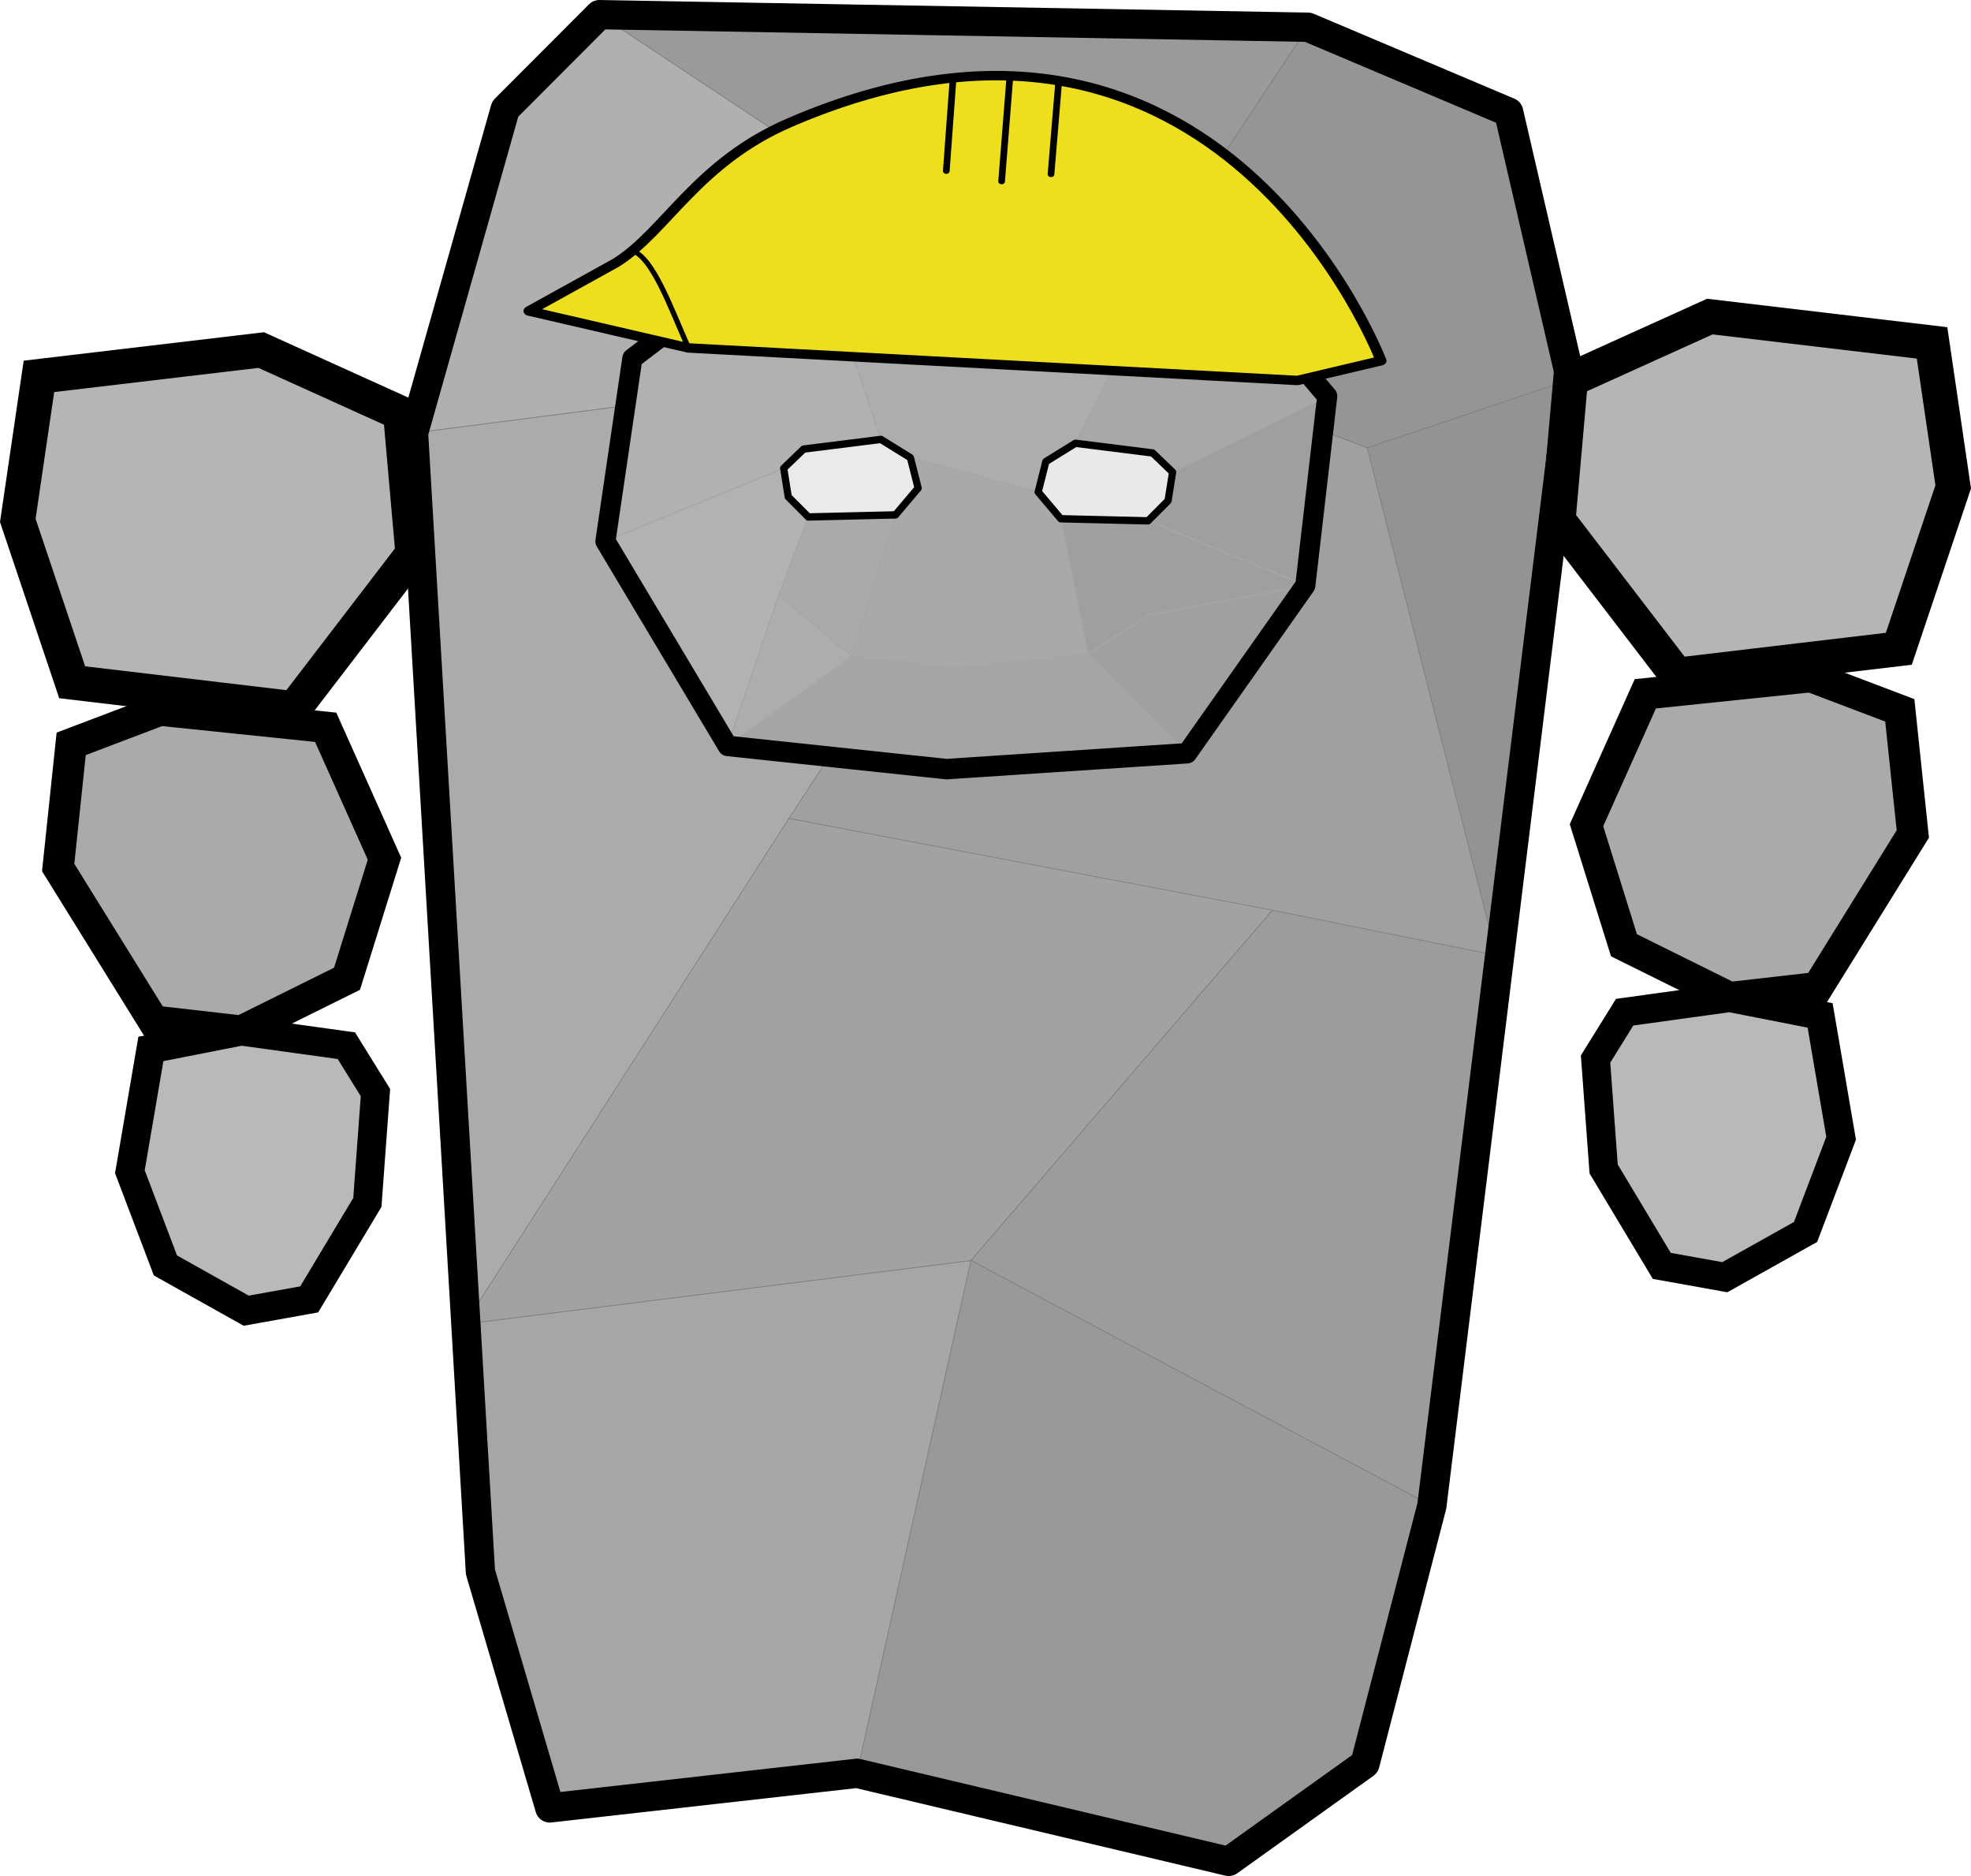 <?xml version="1.0" encoding="UTF-8" standalone="no"?>
<!-- Created with Inkscape (http://www.inkscape.org/) -->

<svg
   xmlns:dc="http://purl.org/dc/elements/1.1/"
   xmlns:cc="http://creativecommons.org/ns#"
   xmlns:rdf="http://www.w3.org/1999/02/22-rdf-syntax-ns#"
   xmlns:svg="http://www.w3.org/2000/svg"
   xmlns="http://www.w3.org/2000/svg"
   xmlns:sodipodi="http://sodipodi.sourceforge.net/DTD/sodipodi-0.dtd"
   xmlns:inkscape="http://www.inkscape.org/namespaces/inkscape"
   width="230.572mm"
   height="219.418mm"
   viewBox="0 0 230.572 219.418"
   version="1.1"
   id="svg8"
   inkscape:version="0.92.4 5da689c313, 2019-01-14"
   sodipodi:docname="foreman_idle.svg">
  <defs
     id="defs2" />
  <sodipodi:namedview
     id="base"
     pagecolor="#ffffff"
     bordercolor="#666666"
     borderopacity="1.0"
     inkscape:pageopacity="0.0"
     inkscape:pageshadow="2"
     inkscape:zoom="0.9899494"
     inkscape:cx="245.958"
     inkscape:cy="661.8109"
     inkscape:document-units="mm"
     inkscape:current-layer="layer2"
     showgrid="false"
     inkscape:window-width="1920"
     inkscape:window-height="1015"
     inkscape:window-x="0"
     inkscape:window-y="0"
     inkscape:window-maximized="1"
     inkscape:snap-global="false" />
  <g
     inkscape:groupmode="layer"
     id="layer2"
     inkscape:label="shapes"
     transform="translate(14.77,-26.26)"
     style="display:inline">
    <path
       style="fill:#9a9a9a;fill-opacity:1;stroke:#7f7f7f;stroke-width:0.086;stroke-linecap:butt;stroke-linejoin:miter;stroke-miterlimit:4;stroke-dasharray:none;stroke-opacity:1"
       d="M 55.345,27.973 113.602,66.608 138.239,29.445 Z"
       id="path818"
       inkscape:connector-curvature="0" />
    <path
       style="fill:#959595;fill-opacity:1;stroke:#7f7f7f;stroke-width:0.086;stroke-linecap:butt;stroke-linejoin:miter;stroke-miterlimit:4;stroke-dasharray:none;stroke-opacity:1"
       d="m 113.602,66.608 31.563,12.027 23.796,-7.98 -7.246,-31.277 -23.477,-9.935 -24.636,37.164"
       id="path820"
       inkscape:connector-curvature="0"
       sodipodi:nodetypes="cccccc" />
    <path
       style="fill:#b0b0b0;fill-opacity:1;stroke:#7f7f7f;stroke-width:0.086;stroke-linecap:butt;stroke-linejoin:miter;stroke-miterlimit:4;stroke-dasharray:none;stroke-opacity:1"
       d="M 55.345,27.973 113.602,66.608 33.606,76.911 44.331,39.011 Z"
       id="path822"
       inkscape:connector-curvature="0" />
    <path
       style="fill:#939393;fill-opacity:1;stroke:#7f7f7f;stroke-width:0.086;stroke-linecap:butt;stroke-linejoin:miter;stroke-miterlimit:4;stroke-dasharray:none;stroke-opacity:1"
       d="m 145.166,78.636 15.101,59.357 8.695,-67.337 z"
       id="path824"
       inkscape:connector-curvature="0" />
    <path
       style="fill:#ababab;fill-opacity:1;stroke:#7f7f7f;stroke-width:0.086;stroke-linecap:butt;stroke-linejoin:miter;stroke-miterlimit:4;stroke-dasharray:none;stroke-opacity:1"
       d="M 113.602,66.608 39.603,181.112 33.606,76.911 Z"
       id="path826"
       inkscape:connector-curvature="0" />
    <path
       style="fill:#a0a0a0;fill-opacity:1;stroke:#7f7f7f;stroke-width:0.086;stroke-linecap:butt;stroke-linejoin:miter;stroke-miterlimit:4;stroke-dasharray:none;stroke-opacity:1"
       d="m 113.602,66.608 31.563,12.027 15.101,59.357 -82.749,-16.006 z"
       id="path830"
       inkscape:connector-curvature="0" />
    <path
       style="fill:#a6a6a6;fill-opacity:1;stroke:#7f7f7f;stroke-width:0.086;stroke-linecap:butt;stroke-linejoin:miter;stroke-miterlimit:4;stroke-dasharray:none;stroke-opacity:1"
       d="m 85.488,233.662 13.333,-59.977 -59.217,7.428 1.829,29 8.116,27.597 35.94,-4.048"
       id="path832"
       inkscape:connector-curvature="0" />
    <path
       style="fill:#a2a2a2;fill-opacity:1;stroke:#7f7f7f;stroke-width:0.086;stroke-linecap:butt;stroke-linejoin:miter;stroke-miterlimit:4;stroke-dasharray:none;stroke-opacity:1"
       d="m 77.517,121.986 -37.914,59.126 59.217,-7.428 35.264,-40.967 z"
       id="path834"
       inkscape:connector-curvature="0" />
    <path
       style="fill:#9c9c9c;fill-opacity:1;stroke:#7f7f7f;stroke-width:0.086;stroke-linecap:butt;stroke-linejoin:miter;stroke-miterlimit:4;stroke-dasharray:none;stroke-opacity:1"
       d="m 160.267,137.993 -26.182,-5.275 -35.264,40.967 53.91,28.701 7.536,-64.393 v 0"
       id="path836"
       inkscape:connector-curvature="0" />
    <path
       style="fill:#999999;fill-opacity:1;stroke:#7f7f7f;stroke-width:0.086;stroke-linecap:butt;stroke-linejoin:miter;stroke-miterlimit:4;stroke-dasharray:none;stroke-opacity:1"
       d="M 128.964,243.965 144.905,232.558 152.731,202.385 98.821,173.685 85.488,233.662 Z"
       id="path838"
       inkscape:connector-curvature="0" />
    <path
       style="display:inline;fill:#aaaaaa;fill-opacity:1;stroke:#000000;stroke-width:3.665;stroke-linecap:butt;stroke-linejoin:miter;stroke-miterlimit:4;stroke-dasharray:none;stroke-opacity:1"
       d="m 23.329,111.321 -19.377,-2.007 -10.394,3.944 -1.523,14.461 11.148,17.969 10.28,1.172 12.362,-6.127 4.383,-14.041 z"
       id="path855-6"
       inkscape:connector-curvature="0"
       sodipodi:nodetypes="ccccccccc" />
    <path
       style="display:inline;fill:#b9b9b9;fill-opacity:1;stroke:#000000;stroke-width:3.365;stroke-linecap:butt;stroke-linejoin:miter;stroke-miterlimit:4;stroke-dasharray:none;stroke-opacity:1"
       d="m 25.748,148.561 -12.284,-1.701 -10.583,2.079 -2.457,14.363 4.158,10.961 9.449,5.292 7.37,-1.323 6.804,-11.339 0.945,-12.851 z"
       id="path859-7"
       inkscape:connector-curvature="0" />
    <path
       style="display:inline;fill:#b5b5b5;fill-opacity:1;stroke:#000000;stroke-width:4.065;stroke-linecap:butt;stroke-linejoin:miter;stroke-miterlimit:4;stroke-dasharray:none;stroke-opacity:1"
       d="m 15.783,67.202 -25.997,3.077 -2.474,16.845 6.362,18.932 25.967,3.076 13.881,-18.113 -1.452,-16.446 z"
       id="path851-3"
       inkscape:connector-curvature="0" />
    <path
       style="display:inline;fill:#b5b5b5;fill-opacity:1;stroke:#000000;stroke-width:4.065;stroke-linecap:butt;stroke-linejoin:miter;stroke-miterlimit:4;stroke-dasharray:none;stroke-opacity:1"
       d="m 185.249,63.285 25.997,3.077 2.474,16.845 -6.362,18.932 -25.967,3.076 -13.881,-18.113 1.452,-16.446 z"
       id="path851"
       inkscape:connector-curvature="0" />
    <path
       style="display:inline;fill:#aaaaaa;fill-opacity:1;stroke:#000000;stroke-width:3.665;stroke-linecap:butt;stroke-linejoin:miter;stroke-miterlimit:4;stroke-dasharray:none;stroke-opacity:1"
       d="m 177.702,107.404 19.377,-2.007 10.394,3.944 1.523,14.461 -11.148,17.969 -10.28,1.172 -12.362,-6.127 -4.383,-14.041 z"
       id="path855"
       inkscape:connector-curvature="0"
       sodipodi:nodetypes="ccccccccc" />
    <path
       style="display:inline;fill:#b9b9b9;fill-opacity:1;stroke:#000000;stroke-width:3.365;stroke-linecap:butt;stroke-linejoin:miter;stroke-miterlimit:4;stroke-dasharray:none;stroke-opacity:1"
       d="m 175.284,144.644 12.284,-1.701 10.583,2.079 2.457,14.363 -4.158,10.961 -9.449,5.292 -7.37,-1.323 -6.804,-11.339 -0.945,-12.851 z"
       id="path859"
       inkscape:connector-curvature="0" />
    <g
       id="g964"
       transform="matrix(0.75,0,0,0.763,46.469,34.549)">
      <g
         transform="translate(-40.95,-8.009)"
         style="display:inline"
         inkscape:label="features"
         id="layer4">
        <path
           inkscape:connector-curvature="0"
           id="path2259"
           d="m 81.537,68.922 3.108,-2.937 12.047,-1.485 4.607,2.8 1.206,4.67 -3.526,4.1 -13.606,0.32 -3.128,-3.085 z"
           style="fill:#eaeaea;fill-opacity:1;stroke:#000000;stroke-width:0.204px;stroke-linecap:butt;stroke-linejoin:miter;stroke-opacity:1" />
        <path
           inkscape:connector-curvature="0"
           id="path2261"
           d="m 121.227,72.564 1.206,-4.67 4.607,-2.8 12.047,1.485 3.108,2.937 -0.709,4.382 -3.128,3.085 -13.606,-0.32 z"
           style="fill:#e9e9e9;fill-opacity:1;stroke:#000000;stroke-width:0.204px;stroke-linecap:butt;stroke-linejoin:miter;stroke-opacity:1" />
      </g>
      <g
         transform="translate(-40.95,-8.009)"
         style="display:inline"
         inkscape:label="color"
         id="layer3">
        <path
           inkscape:connector-curvature="0"
           id="path879"
           d="m 57.929,52.087 26.007,9.515 0.708,4.382 3.128,3.085 -7.71,14.949 -26.332,-3.905 z"
           style="fill:none;stroke:none;stroke-width:0.174px;stroke-linecap:butt;stroke-linejoin:miter;stroke-opacity:1" />
        <path
           inkscape:connector-curvature="0"
           id="path896"
           d="M 85.484,31.47 96.692,64.499 84.645,65.984 81.537,68.922 53.73,80.114 57.929,52.087 Z"
           style="fill:#b1b1b1;fill-opacity:1;stroke:#a6a6a6;stroke-width:0.174px;stroke-linecap:butt;stroke-linejoin:miter;stroke-opacity:1" />
        <path
           inkscape:connector-curvature="0"
           id="path1510"
           d="m 85.484,31.47 11.207,33.029 4.607,2.8 19.928,5.264 1.206,-4.67 4.607,-2.8 16.966,-32.979 z"
           style="fill:#adadad;fill-opacity:1;stroke:#a6a6a6;stroke-width:0.174px;stroke-linecap:butt;stroke-linejoin:miter;stroke-opacity:1" />
        <path
           inkscape:connector-curvature="0"
           id="path1512"
           d="m 144.006,32.114 -16.966,32.979 12.047,1.485 3.108,2.937 24.118,-11.63 z"
           style="fill:#a8a8a8;fill-opacity:1;stroke:#a6a6a6;stroke-width:0.174px;stroke-linecap:butt;stroke-linejoin:miter;stroke-opacity:1" />
        <path
           inkscape:connector-curvature="0"
           id="path1514"
           d="m 162.901,86.879 -24.542,-9.896 3.128,-3.085 0.709,-4.382 24.118,-11.63 z"
           style="fill:#9f9f9f;fill-opacity:1;stroke:#a6a6a6;stroke-width:0.174px;stroke-linecap:butt;stroke-linejoin:miter;stroke-opacity:1" />
        <path
           inkscape:connector-curvature="0"
           id="path1516"
           d="m 101.299,67.3 1.206,4.67 -3.526,4.1 -6.789,21.666 16.267,1.692 20.544,-2.038 -4.248,-20.726 -3.526,-4.1 z"
           style="fill:#a9a9a9;fill-opacity:1;stroke:#a6a6a6;stroke-width:0.174px;stroke-linecap:butt;stroke-linejoin:miter;stroke-opacity:1" />
        <path
           inkscape:connector-curvature="0"
           id="path1518"
           d="m 124.753,76.664 4.248,20.726 9.539,-5.992 24.361,-4.518 -24.542,-9.896 z"
           style="fill:#9f9f9f;fill-opacity:1;stroke:#a6a6a6;stroke-width:0.174px;stroke-linecap:butt;stroke-linejoin:miter;stroke-opacity:1" />
        <path
           inkscape:connector-curvature="0"
           id="path1520"
           d="m 144.459,112.605 -15.457,-15.215 9.539,-5.992 24.361,-4.518 z"
           style="fill:#a0a0a0;fill-opacity:1;stroke:#a6a6a6;stroke-width:0.174px;stroke-linecap:butt;stroke-linejoin:miter;stroke-opacity:1" />
        <path
           inkscape:connector-curvature="0"
           id="path1522"
           d="m 92.19,97.736 16.267,1.692 20.544,-2.038 15.457,15.215 -37.538,2.436 -34.124,-3.557 z"
           style="fill:#a5a5a5;fill-opacity:1;stroke:#a6a6a6;stroke-width:0.174px;stroke-linecap:butt;stroke-linejoin:miter;stroke-opacity:1" />
        <path
           inkscape:connector-curvature="0"
           id="path1524"
           d="m 53.73,80.114 27.807,-11.193 0.709,4.382 3.128,3.085 -4.602,12.012 -7.973,23.082 z"
           style="fill:#b2b2b2;fill-opacity:1;stroke:#a6a6a6;stroke-width:0.174px;stroke-linecap:butt;stroke-linejoin:miter;stroke-opacity:1" />
        <path
           inkscape:connector-curvature="0"
           id="path1526"
           d="M 98.979,76.07 92.19,97.736 80.771,88.401 85.373,76.389 Z"
           style="fill:#aaaaaa;fill-opacity:1;stroke:#a6a6a6;stroke-width:0.174px;stroke-linecap:butt;stroke-linejoin:miter;stroke-opacity:1" />
        <path
           inkscape:connector-curvature="0"
           id="path1528"
           d="M 72.797,111.484 92.19,97.736 80.771,88.401 Z"
           style="fill:#adadad;fill-opacity:1;stroke:#a6a6a6;stroke-width:0.174px;stroke-linecap:butt;stroke-linejoin:miter;stroke-opacity:1" />
      </g>
      <g
         transform="translate(-40.95,-8.009)"
         style="display:inline"
         id="layer1-6"
         inkscape:label="outlines">
        <path
           sodipodi:nodetypes="cccccccccc"
           inkscape:connector-curvature="0"
           id="path2167"
           d="m 85.484,31.47 58.522,0.644 22.307,25.772 -3.412,28.993 -18.442,25.726 -37.538,2.436 -34.124,-3.557 -19.067,-31.369 4.199,-28.027 z"
           style="fill:none;fill-opacity:1;stroke:#000000;stroke-width:3.136;stroke-linecap:round;stroke-linejoin:round;stroke-miterlimit:4;stroke-dasharray:none;stroke-opacity:1" />
        <path
           sodipodi:nodetypes="ccccccccc"
           inkscape:connector-curvature="0"
           id="path2206"
           d="m 84.645,65.984 12.047,-1.485 4.607,2.8 1.206,4.67 -3.526,4.1 -13.606,0.32 -3.128,-3.085 -0.709,-4.382 z"
           style="fill:none;stroke:#000000;stroke-width:1.127;stroke-linecap:round;stroke-linejoin:round;stroke-miterlimit:4;stroke-dasharray:none;stroke-opacity:1" />
        <path
           sodipodi:nodetypes="ccccccccc"
           inkscape:connector-curvature="0"
           id="path2206-3"
           d="m 139.087,66.579 -12.047,-1.485 -4.607,2.8 -1.206,4.67 3.526,4.1 13.606,0.32 3.128,-3.085 0.709,-4.382 z"
           style="fill:none;stroke:#000000;stroke-width:1.127;stroke-linecap:round;stroke-linejoin:round;stroke-miterlimit:4;stroke-dasharray:none;stroke-opacity:1" />
      </g>
      <g
         transform="translate(-40.95,-8.009)"
         style="display:inline"
         inkscape:label="hat"
         id="layer2-7">
        <g
           transform="matrix(0.711,0,0,0.61,33.722,-17.94)"
           id="g875">
          <path
             style="fill:#eedf1e;fill-opacity:1;stroke:#000000;stroke-width:2.365;stroke-linecap:round;stroke-linejoin:round;stroke-miterlimit:4;stroke-dasharray:none;stroke-opacity:1"
             d="m 46.359,112.168 133.588,8.172 18.348,-4.967 c 0,0 -35.393,-106.424 -129.706,-59.843 C 48.204,65.597 41.495,82.807 30.52,90.718 L 11.35,102.876 Z"
             id="path843"
             inkscape:connector-curvature="0"
             sodipodi:nodetypes="cccsscc" />
          <path
             style="fill:none;stroke:#000000;stroke-width:1.465;stroke-linecap:round;stroke-linejoin:round;stroke-miterlimit:4;stroke-dasharray:none;stroke-opacity:1"
             d="m 116.87,44.023 -1.815,26.276 z"
             id="path845"
             inkscape:connector-curvature="0"
             sodipodi:nodetypes="ccc" />
          <path
             style="fill:none;stroke:#000000;stroke-width:1.465;stroke-linecap:round;stroke-linejoin:round;stroke-miterlimit:4;stroke-dasharray:none;stroke-opacity:1"
             d="m 127.599,44.971 -1.709,23.538 z"
             id="path845-3"
             inkscape:connector-curvature="0"
             sodipodi:nodetypes="ccc" />
          <path
             style="fill:none;stroke:#000000;stroke-width:1.465;stroke-linecap:round;stroke-linejoin:round;stroke-miterlimit:4;stroke-dasharray:none;stroke-opacity:1"
             d="m 104.428,44.145 -1.509,23.546 z"
             id="path845-6"
             inkscape:connector-curvature="0"
             sodipodi:nodetypes="ccc" />
          <path
             style="fill:none;stroke:#000000;stroke-width:1.165;stroke-linecap:butt;stroke-linejoin:miter;stroke-miterlimit:4;stroke-dasharray:none;stroke-opacity:1"
             d="m 34.1,87.756 c 4.507,1.873 8.312,14.202 12.26,24.412"
             id="path868"
             inkscape:connector-curvature="0"
             sodipodi:nodetypes="cc" />
        </g>
      </g>
    </g>
  </g>
  <g
     inkscape:label="outline"
     inkscape:groupmode="layer"
     id="layer1"
     transform="translate(14.77,-26.26)"
     style="display:inline">
    <path
       style="fill:none;stroke:#000000;stroke-width:3.426;stroke-linecap:round;stroke-linejoin:round;stroke-miterlimit:4;stroke-dasharray:none;stroke-opacity:1"
       d="M 138.239,29.445 55.345,27.973 44.331,39.011 33.606,76.911 l 7.826,133.201 8.116,27.597 35.94,-4.048 43.476,10.303 15.941,-11.407 7.826,-30.173 16.231,-131.729 -7.246,-31.277 z"
       id="path815"
       inkscape:connector-curvature="0" />
  </g>
</svg>
